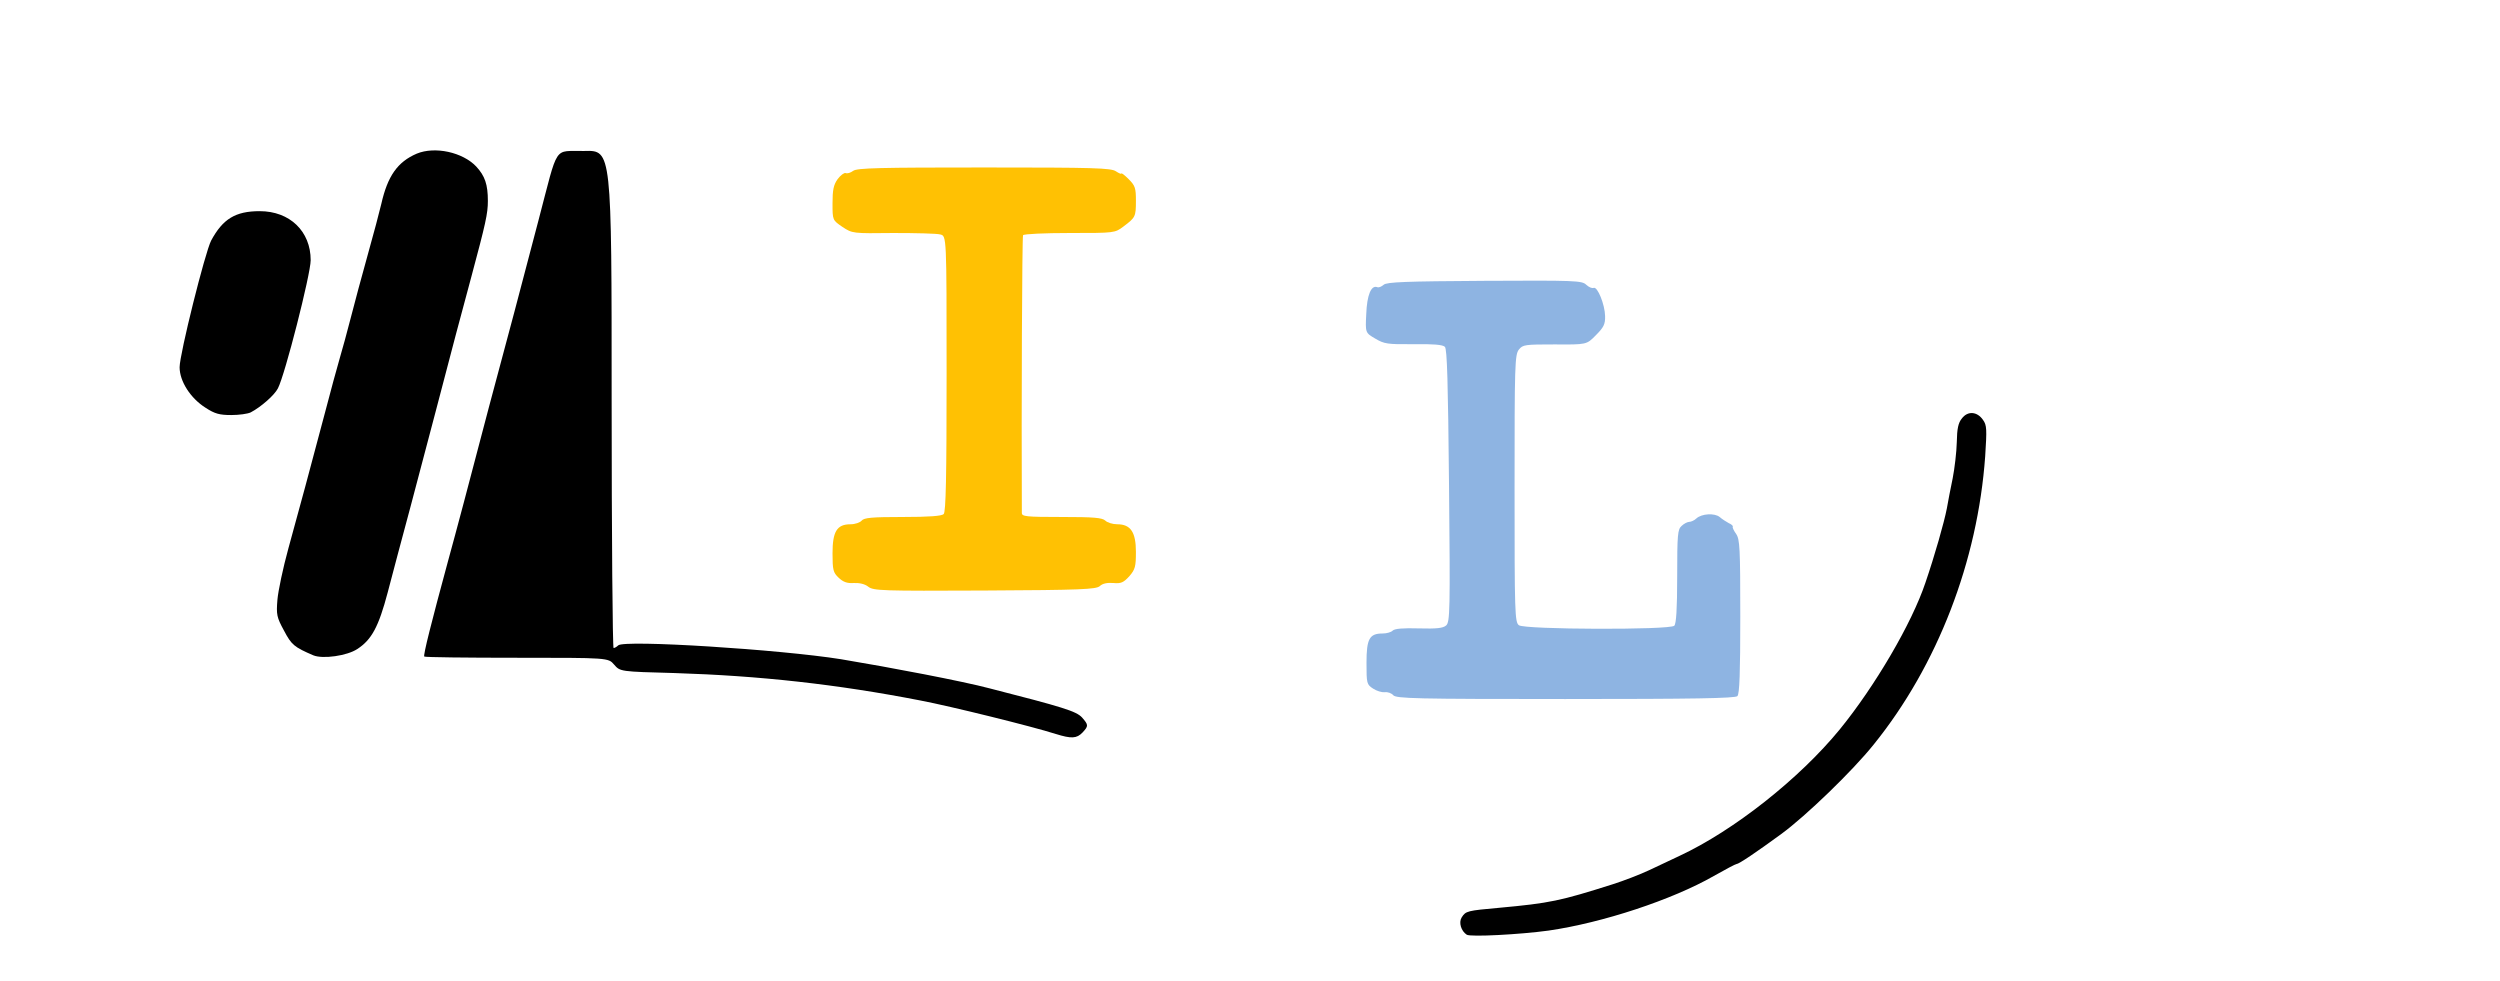 <?xml version="1.0" encoding="utf-8"?>
<!DOCTYPE svg PUBLIC "-//W3C//DTD SVG 20010904//EN" "http://www.w3.org/TR/2001/REC-SVG-20010904/DTD/svg10.dtd">
<svg version="1.0" xmlns="http://www.w3.org/2000/svg" width="1030px" height="404px" viewBox="0 0 1030 404" preserveAspectRatio="xMidYMid meet">
 <g fill="#000000">
  <path d="M604.3 385.1 c-2.3 -1.5 -3.4 -5 -2.1 -7.1 1.7 -2.7 2.3 -2.8 15.6 -4 20.7 -1.9 25 -2.8 46.7 -9.7 4.4 -1.4 11.2 -4 15 -5.8 3.9 -1.8 9.5 -4.5 12.5 -5.9 22.3 -10.4 49.4 -31.8 66 -52.1 14.5 -17.8 29.7 -43.7 35.3 -60.5 3.8 -11.1 7.7 -24.8 8.8 -30.5 0.5 -2.7 1.5 -8.3 2.4 -12.4 0.8 -4.1 1.6 -10.8 1.7 -14.9 0.1 -5.6 0.6 -8 2.1 -9.8 2.4 -3.2 6.3 -2.9 8.7 0.6 1.6 2.2 1.6 3.9 0.9 15 -3.1 43.2 -19.6 86.1 -45.9 118.7 -8.8 11 -28 29.5 -38.1 36.9 -10.4 7.6 -17.5 12.4 -18.5 12.4 -0.4 0 -4.5 2.2 -9.3 4.9 -17.1 9.8 -45.9 19.3 -68.1 22.5 -11.6 1.6 -32.2 2.7 -33.7 1.7z"/>
  <path d="M435 302.4 c-9.7 -3.1 -43.2 -11.4 -55.8 -13.8 -34.4 -6.7 -66.3 -10.2 -101.2 -11.3 -22.5 -0.6 -22.5 -0.6 -25 -3.5 -2.4 -2.8 -2.4 -2.8 -40.1 -2.8 -20.6 0 -37.8 -0.2 -38.1 -0.5 -0.5 -0.5 3 -14.3 9.7 -39 1.5 -5.5 4.5 -16.5 6.6 -24.5 2.1 -8 6.8 -25.7 10.4 -39.5 7.8 -29 13.2 -49.3 20.3 -76.5 8.5 -32.3 6 -28.5 19 -28.8 11.2 -0.3 11.2 -0.3 11.2 102.3 0 56.4 0.4 102.5 0.8 102.5 0.4 0 1.3 -0.5 1.9 -1.1 2.4 -2.4 66.8 1.7 91.8 5.7 20.5 3.4 50.3 9.1 61.2 12 30.1 7.7 35.7 9.4 38.1 12 2.7 3.1 2.7 3.5 0.2 6.2 -2.4 2.5 -4.6 2.6 -11 0.6z"/>
  <path d="M129.1 270 c-7.9 -3.4 -9 -4.3 -12.1 -10.2 -3 -5.5 -3.2 -6.6 -2.7 -12.7 0.3 -3.6 2.3 -13.1 4.5 -21.1 5 -18.1 8.6 -31.5 14.7 -54.5 2.6 -9.9 5.5 -20.7 6.5 -24 1 -3.3 3 -10.7 4.5 -16.5 1.5 -5.8 4.6 -17.5 7 -26 2.4 -8.5 4.9 -18 5.6 -21 2.6 -11.5 6.7 -17.3 14.6 -20.7 7.5 -3.1 18.9 -0.6 24.5 5.3 3.6 3.9 4.8 7.4 4.8 14.2 0 5.2 -0.9 9.2 -6.8 31.2 -1.1 4.1 -3.9 14.7 -6.3 23.5 -2.3 8.8 -6.1 23.2 -8.4 32 -2.3 8.8 -7 26.4 -10.3 39 -3.4 12.7 -7.7 28.7 -9.5 35.7 -3.7 14 -6.6 19.4 -12.5 23.2 -4.2 2.8 -14.2 4.2 -18.1 2.6z"/>
  <path d="M84.7 168 c-6.2 -3.9 -10.7 -10.9 -10.7 -16.7 0 -5.4 10.5 -47.4 13 -52.2 4.8 -8.9 10 -12.1 20 -12.1 12.4 0 21 8.3 21 20.2 0 5.7 -10.6 47.3 -13.5 52.8 -1.4 2.8 -7 7.7 -11.2 9.9 -1.2 0.6 -4.8 1.1 -8 1.1 -4.8 0 -6.8 -0.5 -10.6 -3z"/>
 </g>
 <g fill="#8eb4e2">
  <path d="M574 286.4 c-0.7 -0.8 -2.3 -1.4 -3.5 -1.2 -1.2 0.1 -3.3 -0.5 -4.8 -1.5 -2.6 -1.7 -2.7 -2.1 -2.7 -10.6 0 -9.9 1.2 -12.1 6.6 -12.1 1.7 0 3.5 -0.5 4.2 -1.2 0.8 -0.8 4.3 -1.1 10.8 -0.9 7.4 0.2 9.9 -0.1 11.2 -1.2 1.6 -1.4 1.7 -6.1 1.2 -57.6 -0.4 -42.7 -0.8 -56.3 -1.7 -57.2 -0.9 -0.9 -4.8 -1.2 -13 -1.1 -10.7 0.1 -12 -0.1 -15.7 -2.3 -4.1 -2.4 -4.1 -2.4 -3.7 -10.2 0.3 -7.7 2 -11.9 4.5 -11 0.6 0.3 1.8 -0.2 2.7 -1 1.3 -1.1 8.9 -1.4 41.6 -1.6 37.1 -0.2 40.1 -0.1 41.8 1.6 1.1 1 2.4 1.6 3.1 1.3 1.6 -0.6 4.6 6.9 4.7 11.6 0.1 3.4 -0.6 4.7 -3.8 7.9 -3.8 3.9 -3.8 3.9 -16.9 3.8 -12.3 0 -13.2 0.1 -14.8 2.1 -1.7 2.1 -1.8 6.2 -1.8 57.3 0 51.2 0.1 55.1 1.8 56.3 2.4 1.8 62.2 2 64 0.2 0.8 -0.8 1.2 -6.8 1.2 -20.3 0 -17.3 0.2 -19.4 1.8 -20.8 1 -1 2.5 -1.7 3.2 -1.7 0.7 0 2.1 -0.6 2.9 -1.4 2.2 -2 7.5 -2.3 9.6 -0.6 0.9 0.8 2.6 1.9 3.7 2.5 1.2 0.5 1.9 1.2 1.7 1.5 -0.2 0.3 0.4 1.6 1.4 3 1.5 2.2 1.7 5.7 1.7 34 0 23.2 -0.3 31.9 -1.2 32.8 -0.9 0.9 -18 1.2 -70.9 1.2 -61.7 0 -69.8 -0.2 -70.9 -1.6z"/>
 </g>
 <g fill="#ffc103">
  <path d="M357.7 241.7 c-1.4 -1.1 -3.6 -1.6 -5.9 -1.5 -2.8 0.2 -4.4 -0.4 -6.3 -2.2 -2.2 -2.1 -2.5 -3.1 -2.5 -10 0 -9 1.8 -12 7.4 -12 1.9 0 3.9 -0.7 4.6 -1.5 1 -1.2 4.2 -1.5 16.9 -1.5 10.9 0 16.1 -0.4 16.9 -1.2 0.9 -0.9 1.2 -15.1 1.2 -57.9 0 -56.7 0 -56.7 -2.6 -57.3 -1.4 -0.4 -10.1 -0.6 -19.4 -0.6 -16.7 0.2 -16.8 0.2 -20.9 -2.5 -4.1 -2.8 -4.1 -2.8 -4.1 -9.7 0 -5.5 0.4 -7.6 2.1 -10 1.2 -1.6 2.7 -2.7 3.3 -2.5 0.7 0.3 2 -0.1 3.1 -0.9 1.5 -1.2 11.1 -1.4 54 -1.4 45.5 0 52.3 0.2 54.3 1.6 1.2 0.8 2.2 1.2 2.2 0.9 0 -0.4 1.4 0.7 3 2.3 2.7 2.7 3 3.7 3 8.9 0 6.6 -0.2 6.9 -5.1 10.6 -3.6 2.7 -3.6 2.7 -22.2 2.7 -10.4 0 -18.8 0.4 -19.2 0.9 -0.4 0.7 -0.7 71.5 -0.5 114.4 0 1.5 1.5 1.7 16.4 1.7 13.3 0 16.7 0.3 18 1.5 0.8 0.8 3 1.5 4.9 1.5 5.5 0 7.7 3.2 7.7 11.4 0 6 -0.3 7.2 -2.7 10 -2.4 2.6 -3.4 3.1 -6.6 2.8 -2.5 -0.2 -4.5 0.2 -5.6 1.3 -1.6 1.3 -7.4 1.6 -47.5 1.8 -42.3 0.2 -45.8 0.1 -47.9 -1.6z"/>
 </g>
</svg>